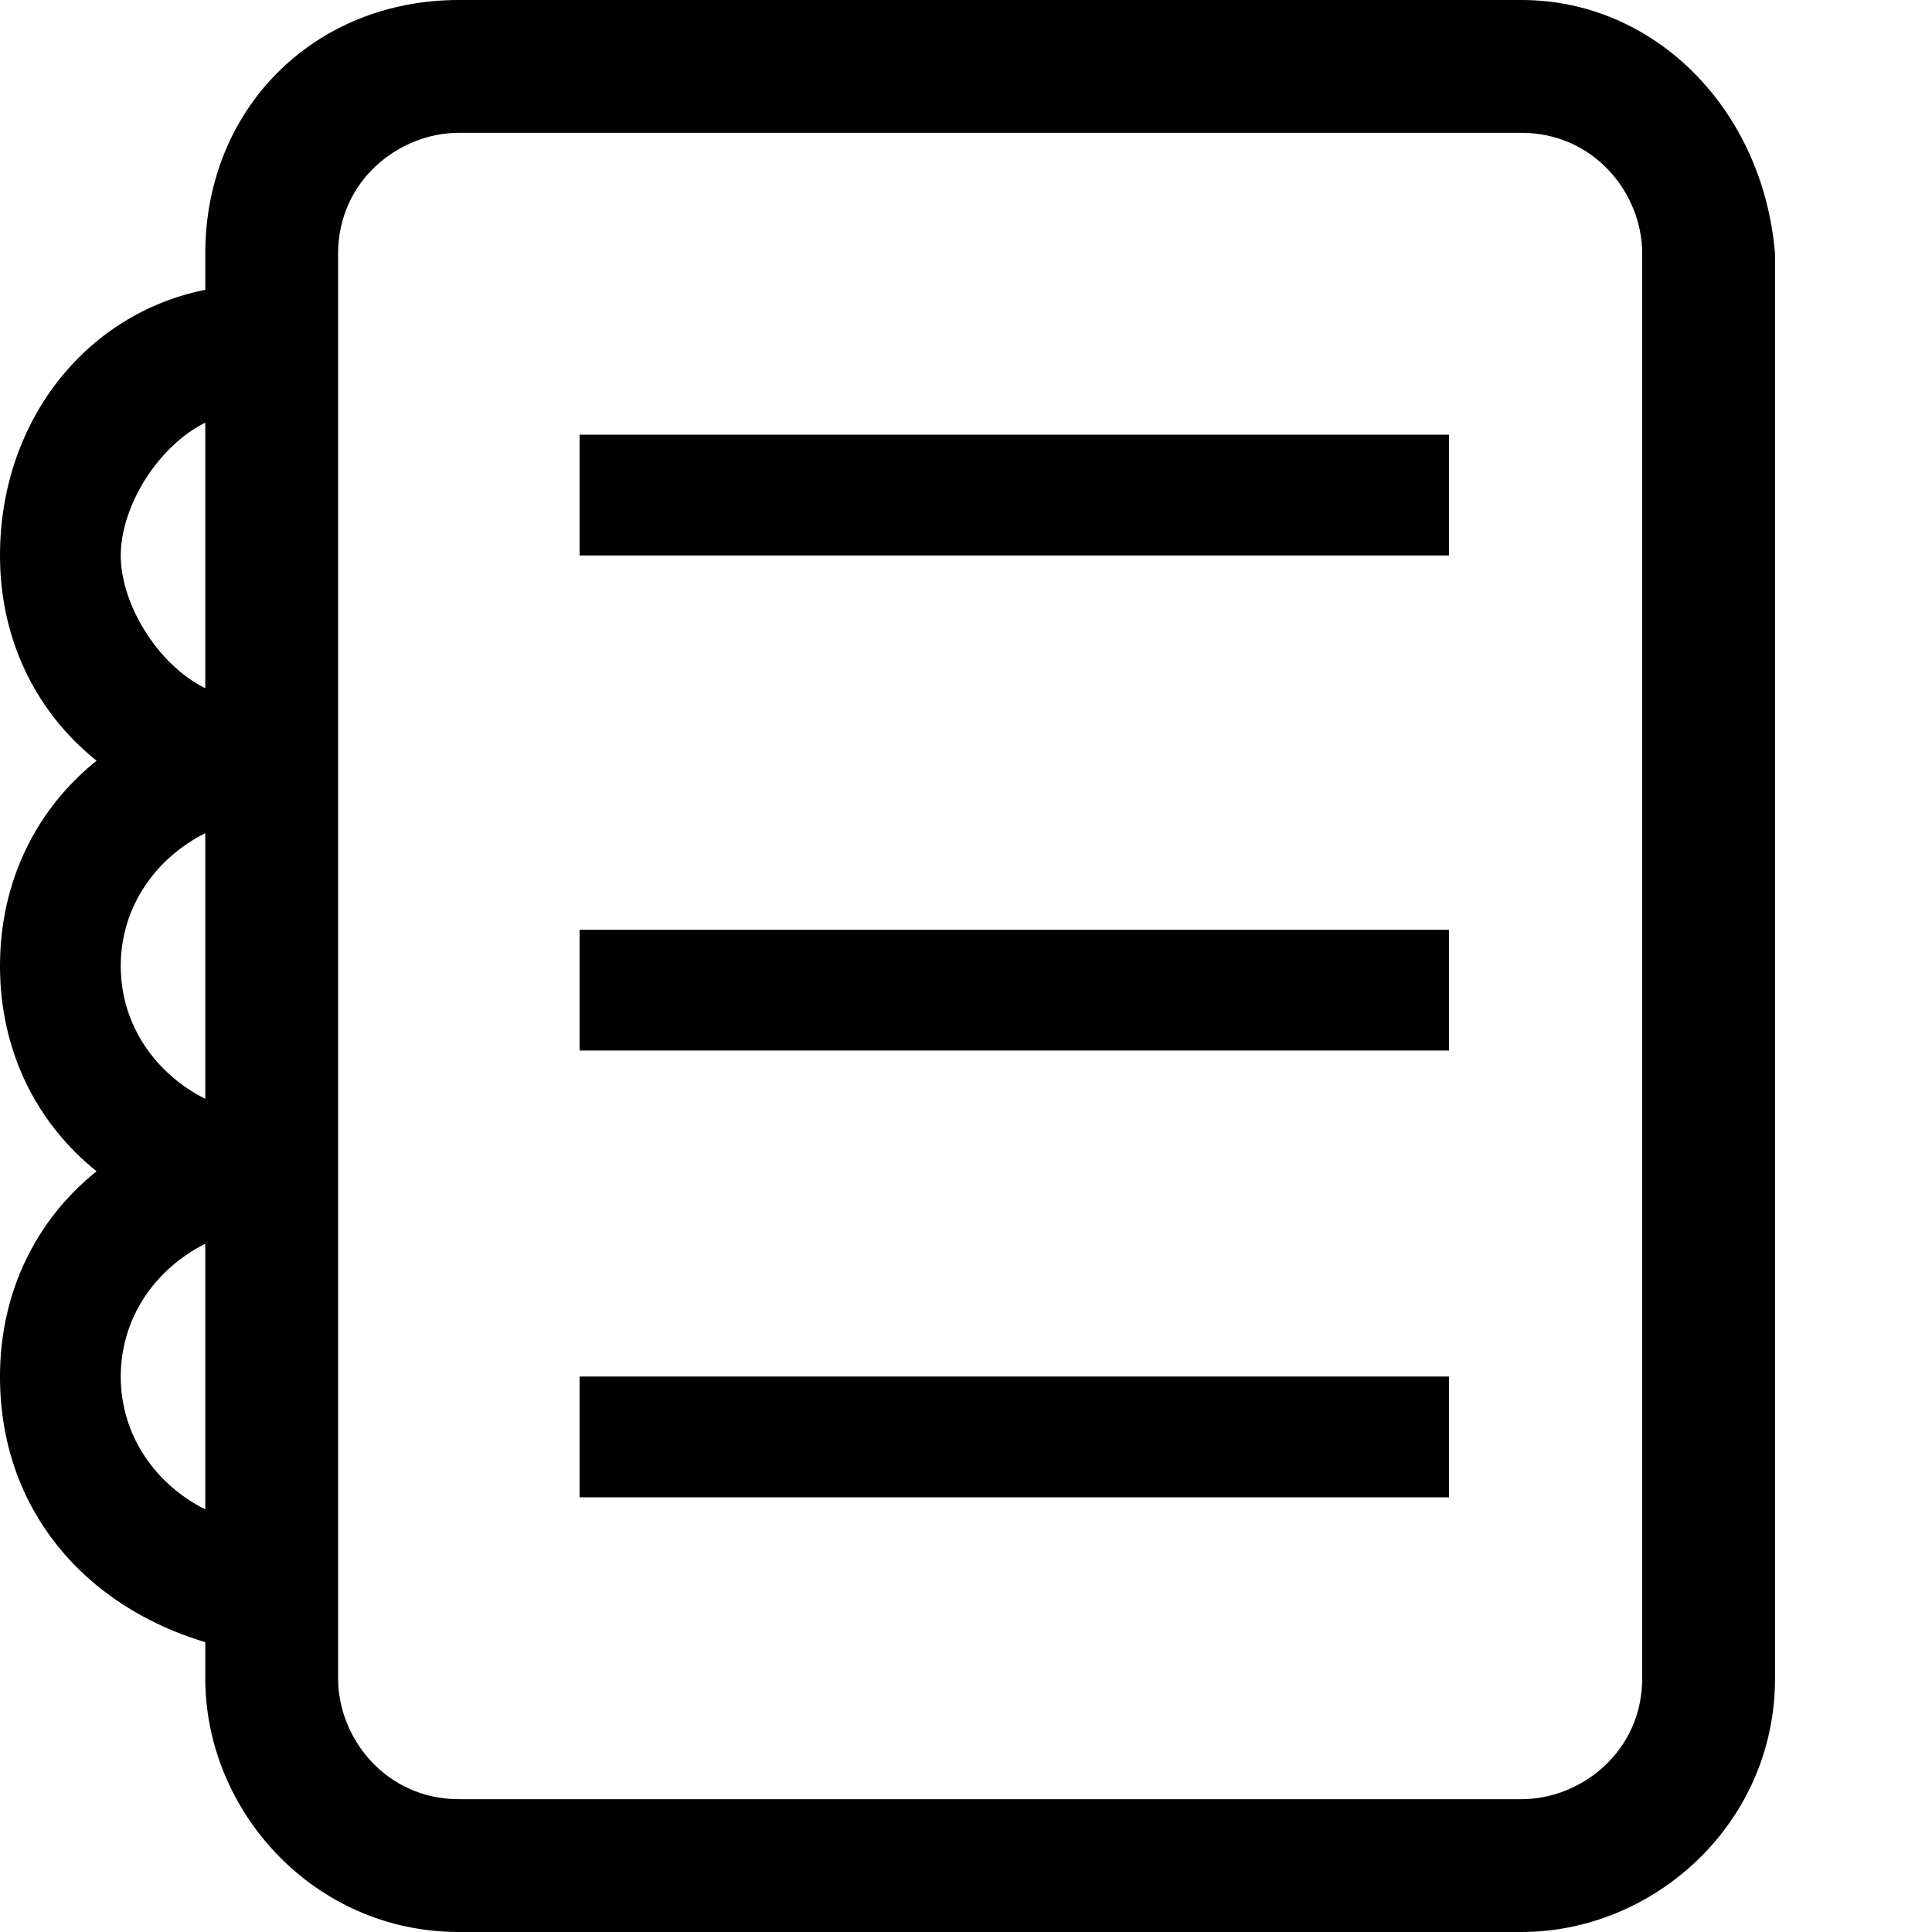 <?xml version="1.0" standalone="no"?><!DOCTYPE svg PUBLIC "-//W3C//DTD SVG 1.1//EN" "http://www.w3.org/Graphics/SVG/1.1/DTD/svg11.dtd"><svg t="1711735696992" class="icon" viewBox="0 0 1024 1024" version="1.1" xmlns="http://www.w3.org/2000/svg" p-id="24984" xmlns:xlink="http://www.w3.org/1999/xlink" width="200" height="200"><path d="M806.4 0 243.2 0C166.4 0 108.8 57.6 108.8 134.4l0 19.2C44.8 166.4 0 224 0 294.4c0 44.8 19.2 83.2 51.2 108.8C19.2 428.8 0 467.2 0 512c0 44.8 19.2 83.2 51.2 108.8-32 25.6-51.2 64-51.2 108.8 0 70.4 44.8 121.6 108.8 140.8l0 19.2c0 70.4 57.6 134.4 134.4 134.4l563.2 0c70.4 0 134.4-57.6 134.4-134.4L940.8 134.4C934.4 57.6 876.8 0 806.4 0zM108.8 582.4C83.2 569.6 64 544 64 512c0-32 19.2-57.6 44.8-70.4L108.8 582.4zM108.8 224l0 140.8C83.2 352 64 320 64 294.4S83.2 236.8 108.8 224zM64 729.6c0-32 19.2-57.6 44.8-70.4l0 140.8C83.2 787.2 64 761.6 64 729.6zM870.4 889.6c0 38.4-32 64-64 64L243.2 953.6c-38.4 0-64-32-64-64l0-19.2 0-217.6 0-64L179.2 435.2l0-64L179.2 147.2 179.2 134.4c0-38.4 32-64 64-64l563.2 0c38.4 0 64 32 64 64L870.4 889.6z" p-id="24985"></path><path d="M307.2 230.4l460.8 0 0 64-460.8 0 0-64Z" p-id="24986"></path><path d="M307.2 492.8l460.8 0 0 64-460.8 0 0-64Z" p-id="24987"></path><path d="M307.2 729.6l460.8 0 0 64-460.8 0 0-64Z" p-id="24988"></path></svg>